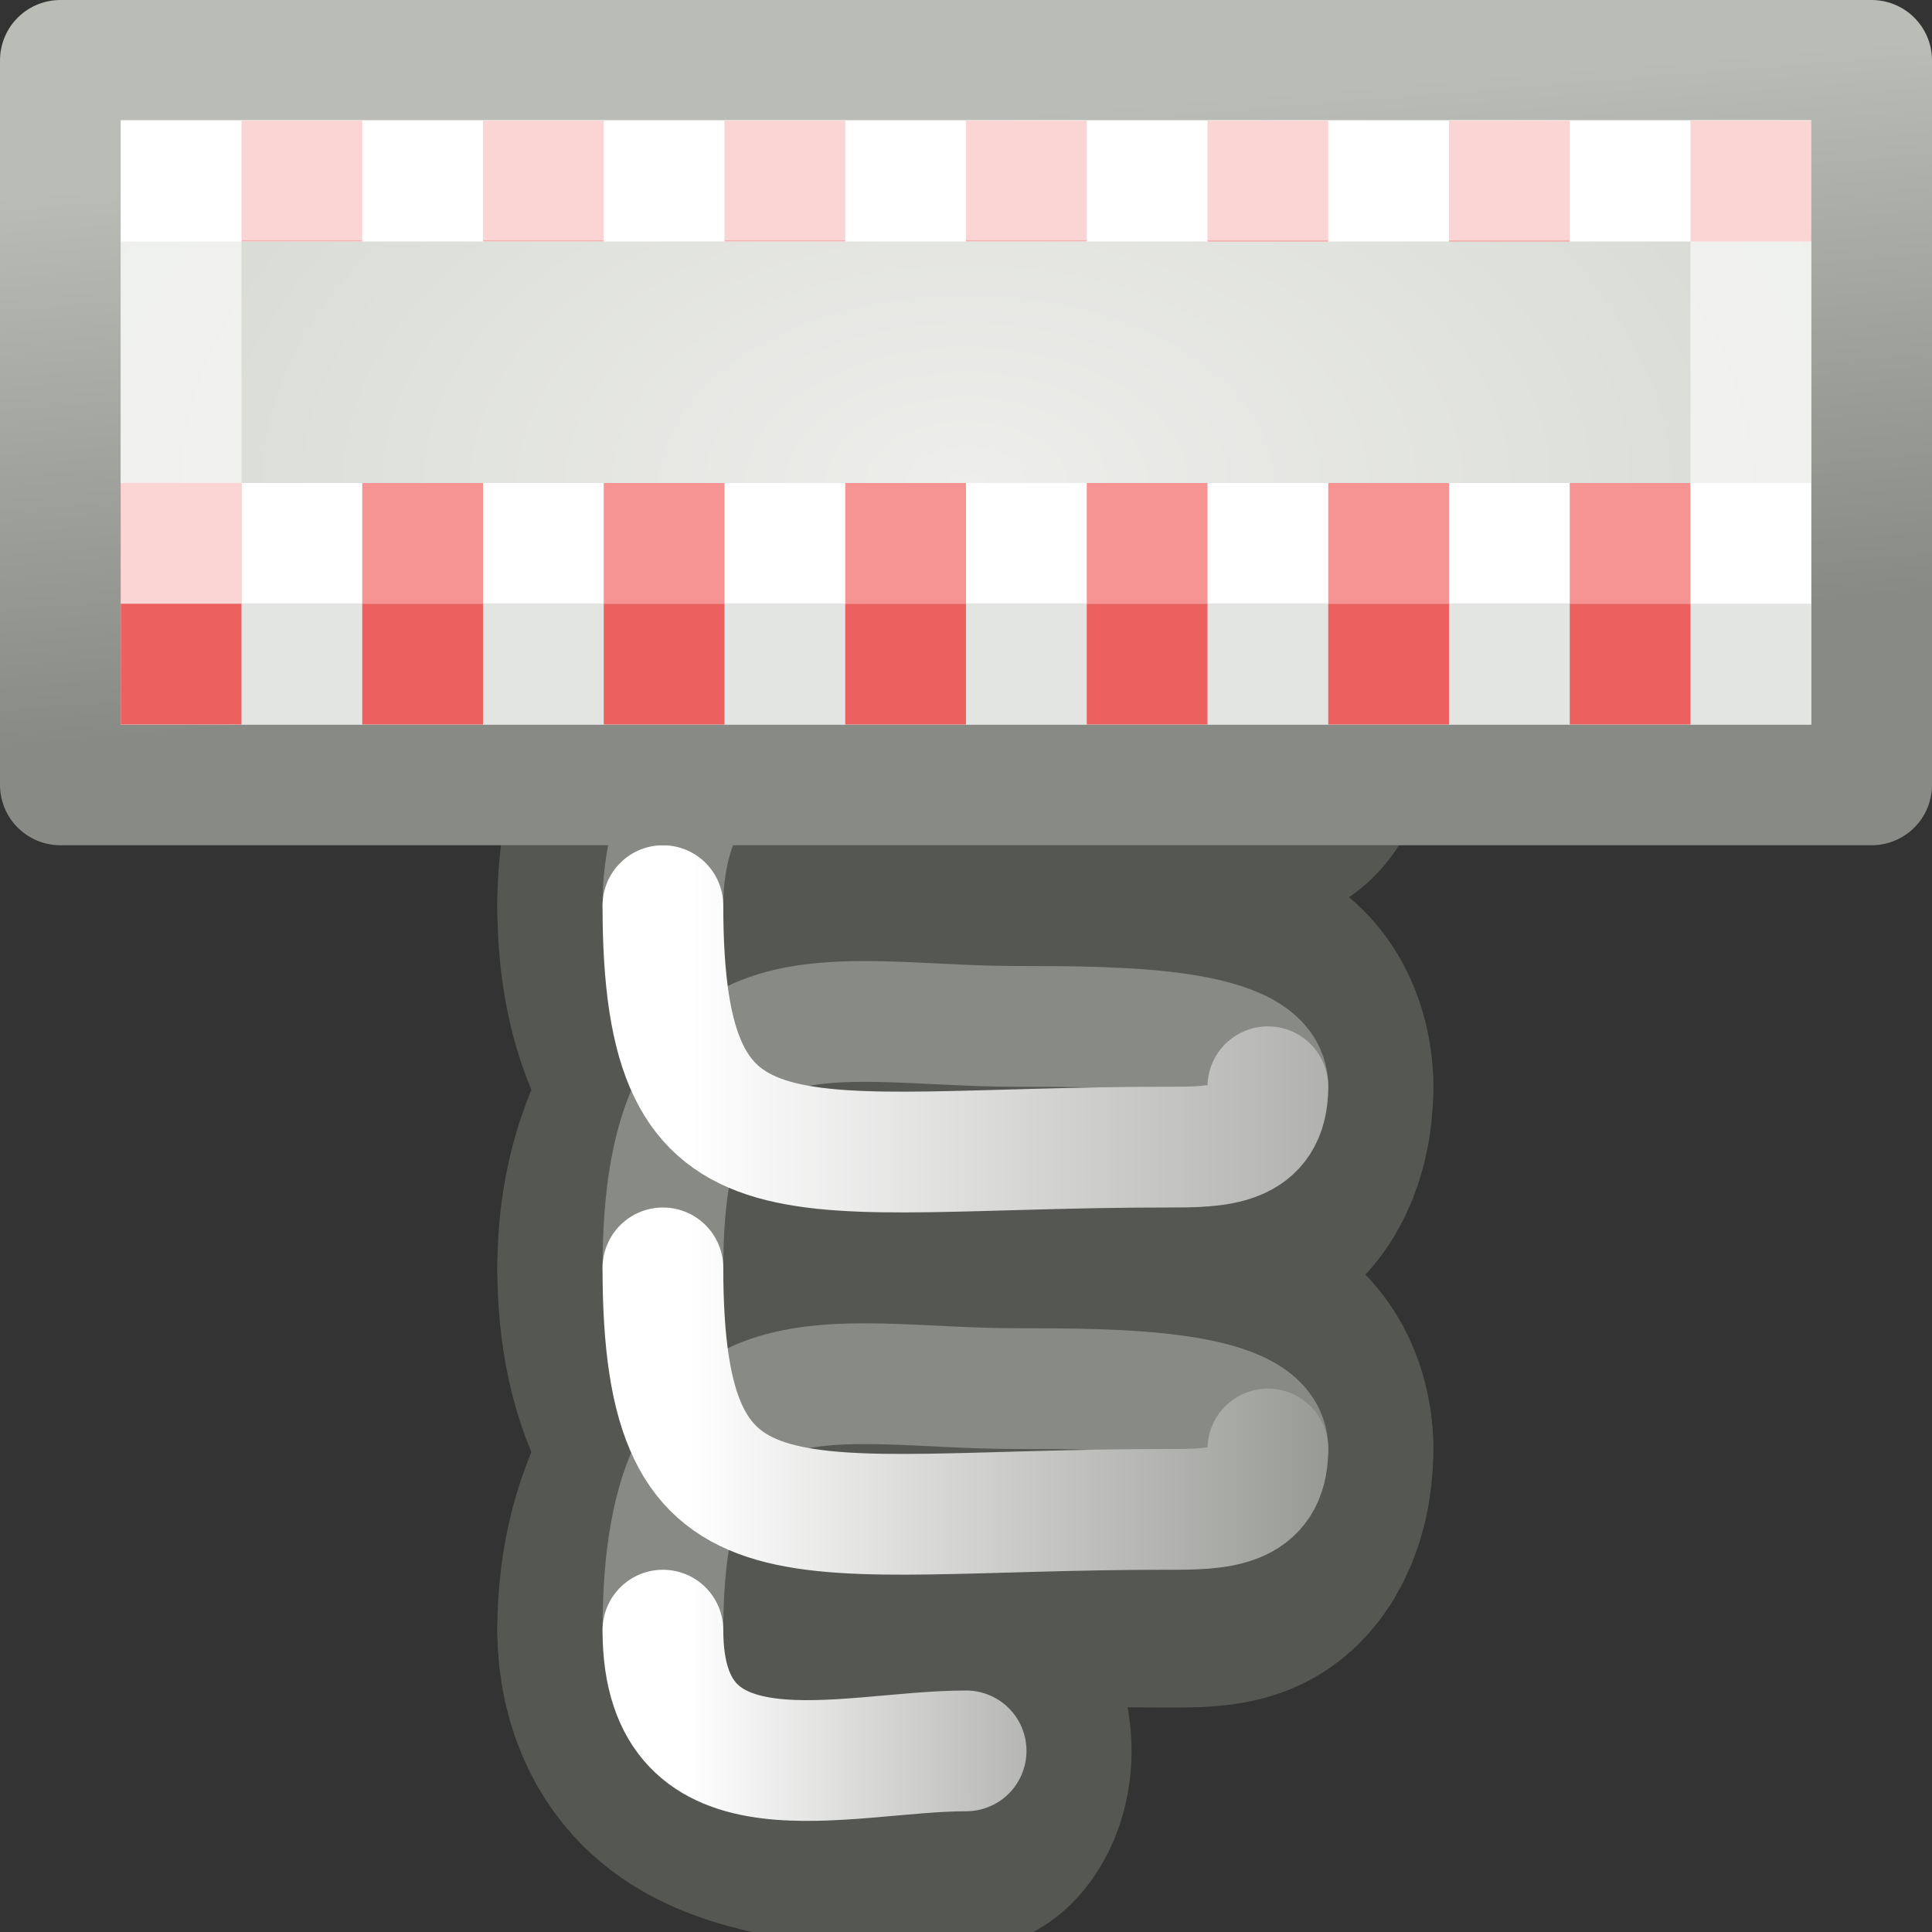 <?xml version="1.0" encoding="UTF-8" standalone="no"?>
<!-- Created with Inkscape (http://www.inkscape.org/) -->
<svg
   xmlns:dc="http://purl.org/dc/elements/1.1/"
   xmlns:cc="http://web.resource.org/cc/"
   xmlns:rdf="http://www.w3.org/1999/02/22-rdf-syntax-ns#"
   xmlns:svg="http://www.w3.org/2000/svg"
   xmlns="http://www.w3.org/2000/svg"
   xmlns:xlink="http://www.w3.org/1999/xlink"
   xmlns:sodipodi="http://sodipodi.sourceforge.net/DTD/sodipodi-0.dtd"
   xmlns:inkscape="http://www.inkscape.org/namespaces/inkscape"
   width="16"
   height="16"
   id="svg2"
   sodipodi:version="0.32"
   inkscape:version="0.44"
   version="1.0"
   sodipodi:docbase="/home/lapo/Desktop/consort-panel-launcher/16x16"
   sodipodi:docname="consort-panel-launcher.svg">
  <rect width="100%" height="100%" fill="#333333" stroke="none"/>
  <defs
     id="defs4">
    <linearGradient
       id="linearGradient4087">
      <stop
         id="stop4089"
         offset="0"
         style="stop-color:white;stop-opacity:1;" />
      <stop
         id="stop4091"
         offset="1"
         style="stop-color:#888a85;stop-opacity:1;" />
    </linearGradient>
    <linearGradient
       id="linearGradient3216">
      <stop
         style="stop-color:#eeeeec;stop-opacity:1"
         offset="0"
         id="stop3218" />
      <stop
         style="stop-color:#d3d7cf;stop-opacity:1;"
         offset="1"
         id="stop3220" />
    </linearGradient>
    <linearGradient
       id="linearGradient3194">
      <stop
         style="stop-color:#888a85;stop-opacity:1"
         offset="0"
         id="stop3196" />
      <stop
         style="stop-color:#babdb6;stop-opacity:1"
         offset="1"
         id="stop3198" />
    </linearGradient>
    <linearGradient
       inkscape:collect="always"
       xlink:href="#linearGradient3194"
       id="linearGradient2200"
       gradientUnits="userSpaceOnUse"
       gradientTransform="matrix(0.682,0,0,0.666,-6.299,-5.852)"
       x1="15.109"
       y1="17.619"
       x2="14.537"
       y2="10.762" />
    <radialGradient
       inkscape:collect="always"
       xlink:href="#linearGradient3216"
       id="radialGradient3222"
       cx="9.783"
       cy="9.72"
       fx="9.783"
       fy="9.72"
       r="9.594"
       gradientTransform="matrix(0.939,0,-2.503875e-5,0.576,-1.181,-1.594)"
       gradientUnits="userSpaceOnUse" />
    <linearGradient
       inkscape:collect="always"
       xlink:href="#linearGradient4087"
       id="linearGradient4081"
       x1="5.774"
       y1="15.406"
       x2="11.213"
       y2="15.406"
       gradientUnits="userSpaceOnUse" />
    <linearGradient
       inkscape:collect="always"
       xlink:href="#linearGradient4087"
       id="linearGradient4083"
       x1="5.774"
       y1="15.406"
       x2="11.213"
       y2="15.406"
       gradientUnits="userSpaceOnUse" />
    <linearGradient
       inkscape:collect="always"
       xlink:href="#linearGradient4087"
       id="linearGradient4085"
       x1="5.774"
       y1="15.406"
       x2="11.213"
       y2="15.406"
       gradientUnits="userSpaceOnUse" />
    <linearGradient
       inkscape:collect="always"
       xlink:href="#linearGradient4087"
       id="linearGradient4248"
       gradientUnits="userSpaceOnUse"
       x1="5.774"
       y1="15.406"
       x2="15.369"
       y2="15.406" />
    <linearGradient
       inkscape:collect="always"
       xlink:href="#linearGradient4087"
       id="linearGradient4250"
       gradientUnits="userSpaceOnUse"
       x1="5.774"
       y1="15.406"
       x2="13.091"
       y2="15.406" />
    <linearGradient
       inkscape:collect="always"
       xlink:href="#linearGradient4087"
       id="linearGradient4252"
       gradientUnits="userSpaceOnUse"
       x1="5.774"
       y1="15.406"
       x2="11.213"
       y2="15.406" />
    <linearGradient
       inkscape:collect="always"
       xlink:href="#linearGradient4087"
       id="linearGradient4255"
       gradientUnits="userSpaceOnUse"
       x1="5.774"
       y1="15.406"
       x2="11.213"
       y2="15.406"
       gradientTransform="matrix(0.835,0,0,1,0.897,-4)" />
    <linearGradient
       inkscape:collect="always"
       xlink:href="#linearGradient4087"
       id="linearGradient4258"
       gradientUnits="userSpaceOnUse"
       x1="5.774"
       y1="15.406"
       x2="13.091"
       y2="15.406"
       gradientTransform="matrix(0.835,0,0,1,0.897,-4)" />
    <linearGradient
       inkscape:collect="always"
       xlink:href="#linearGradient4087"
       id="linearGradient4262"
       gradientUnits="userSpaceOnUse"
       x1="5.774"
       y1="15.406"
       x2="15.369"
       y2="15.406"
       gradientTransform="matrix(0.835,0,0,1,0.897,-4)" />
  </defs>
  <sodipodi:namedview
     id="base"
     pagecolor="#ffffff"
     bordercolor="#666666"
     borderopacity="1.0"
     inkscape:pageopacity="0.0"
     inkscape:pageshadow="2"
     inkscape:zoom="1"
     inkscape:cx="10.917768"
     inkscape:cy="3.7405645"
     inkscape:document-units="px"
     inkscape:current-layer="layer2"
     width="16px"
     height="16px"
     inkscape:showpageshadow="false"
     gridspacingx="0.5px"
     gridspacingy="0.5px"
     gridempspacing="2"
     showgrid="false"
     inkscape:window-width="1003"
     inkscape:window-height="622"
     inkscape:window-x="13"
     inkscape:window-y="181"
     inkscape:grid-points="true"
     showguides="true"
     inkscape:guide-bbox="false"
     showborder="false" />
  <g
     inkscape:groupmode="layer"
     id="layer4"
     inkscape:label="shadow"
     style="display:inline" />
  <g
     inkscape:groupmode="layer"
     id="layer3"
     inkscape:label="spring"
     style="display:inline" />
  <g
     inkscape:groupmode="layer"
     id="layer2"
     inkscape:label="platform"
     style="display:inline">
    <g
       id="g4046"
       transform="matrix(0.835,0,0,1,0.897,-4)"
       style="stroke:#555753">
      <path
         sodipodi:nodetypes="csc"
         id="path4028"
         d="M 5.5,14.5 C 5.5,13 7.157,12.5 9,12.5 C 10,12.5 11.5,12.5 11.5,13"
         style="fill:none;fill-opacity:1;stroke:#555753;stroke-width:3.283;stroke-linecap:round;stroke-linejoin:miter;stroke-miterlimit:4;stroke-dasharray:none;stroke-opacity:1;display:inline" />
      <path
         sodipodi:nodetypes="csc"
         id="path4030"
         d="M 5.5,11.5 C 5.5,10 7.157,9.5 9,9.5 C 10,9.5 11.5,9.5 11.5,10"
         style="fill:none;fill-opacity:1;stroke:#555753;stroke-width:3.283;stroke-linecap:round;stroke-linejoin:miter;stroke-miterlimit:4;stroke-dasharray:none;stroke-opacity:1;display:inline" />
      <path
         sodipodi:nodetypes="csc"
         id="path4032"
         d="M 5.5,11.5 C 5.5,13 6.752,13.5 10.507,13.5 C 11,13.5 11.5,13.5 11.5,13"
         style="fill:none;fill-opacity:1;stroke:#555753;stroke-width:3.283;stroke-linecap:round;stroke-linejoin:miter;stroke-miterlimit:4;stroke-dasharray:none;stroke-opacity:1;display:inline" />
      <path
         sodipodi:nodetypes="csc"
         id="path4034"
         d="M 5.5,17.5 C 5.5,16 7.157,15.5 9,15.5 C 10,15.5 11.5,15.5 11.5,16"
         style="fill:none;fill-opacity:1;stroke:#555753;stroke-width:3.283;stroke-linecap:round;stroke-linejoin:miter;stroke-miterlimit:4;stroke-dasharray:none;stroke-opacity:1;display:inline" />
      <path
         sodipodi:nodetypes="csc"
         id="path4036"
         d="M 5.5,14.5 C 5.5,16 6.752,16.5 10.507,16.5 C 11,16.5 11.5,16.5 11.5,16"
         style="fill:none;fill-opacity:1;stroke:#555753;stroke-width:3.283;stroke-linecap:round;stroke-linejoin:miter;stroke-miterlimit:4;stroke-dasharray:none;stroke-opacity:1;display:inline" />
      <path
         sodipodi:nodetypes="cs"
         id="path4038"
         d="M 5.5,17.5 C 5.5,18.5 7.5,18.5 8.507,18.5"
         style="fill:none;fill-opacity:1;stroke:#555753;stroke-width:3.283;stroke-linecap:round;stroke-linejoin:miter;stroke-miterlimit:4;stroke-dasharray:none;stroke-opacity:1;display:inline" />
    </g>
    <path
       style="fill:none;fill-opacity:1;stroke:#888a85;stroke-width:1;stroke-linecap:round;stroke-linejoin:miter;stroke-miterlimit:4;stroke-opacity:1;display:inline"
       d="M 5.49,10.5 C 5.49,8 6.874,8.5 8.412,8.5 C 9.247,8.5 10.5,8.5 10.5,9"
       id="path4004"
       sodipodi:nodetypes="csc" />
    <path
       style="fill:none;fill-opacity:1;stroke:#888a85;stroke-width:1;stroke-linecap:round;stroke-linejoin:miter;stroke-miterlimit:4;stroke-opacity:1;display:inline"
       d="M 5.49,7.5 C 5.49,6 6.874,5.5 8.412,5.5 C 9.247,5.5 10.5,5.5 10.5,6"
       id="path4016"
       sodipodi:nodetypes="csc" />
    <path
       style="fill:none;fill-opacity:1;stroke:url(#linearGradient4262);stroke-width:1;stroke-linecap:round;stroke-linejoin:miter;stroke-miterlimit:4;stroke-opacity:1;display:inline"
       d="M 5.49,7.5 C 5.49,10 6.535,9.5 9.671,9.5 C 10.082,9.5 10.5,9.5 10.5,9"
       id="path4006"
       sodipodi:nodetypes="csc" />
    <path
       style="fill:none;fill-opacity:1;stroke:#888a85;stroke-width:1;stroke-linecap:round;stroke-linejoin:miter;stroke-miterlimit:4;stroke-opacity:1;display:inline"
       d="M 5.49,13.5 C 5.49,11 6.874,11.5 8.412,11.5 C 9.247,11.5 10.5,11.5 10.5,12"
       id="path4008"
       sodipodi:nodetypes="csc" />
    <path
       style="fill:none;fill-opacity:1;stroke:url(#linearGradient4258);stroke-width:1;stroke-linecap:round;stroke-linejoin:miter;stroke-miterlimit:4;stroke-opacity:1;display:inline"
       d="M 5.49,10.5 C 5.49,13 6.535,12.5 9.671,12.5 C 10.082,12.5 10.5,12.5 10.5,12"
       id="path4010"
       sodipodi:nodetypes="csc" />
    <path
       style="fill:none;fill-opacity:1;stroke:url(#linearGradient4255);stroke-width:1;stroke-linecap:round;stroke-linejoin:miter;stroke-miterlimit:4;stroke-opacity:1;display:inline"
       d="M 5.49,13.5 C 5.49,15 7,14.5 8.001,14.5"
       id="path4014"
       sodipodi:nodetypes="cs" />
    <g
       id="g3960">
      <path
         sodipodi:nodetypes="ccccc"
         id="rect1880"
         d="M 0.5,0.5 L 15.5,0.5 L 15.5,6.5 L 0.5,6.5 L 0.5,0.5 z "
         style="fill:white;fill-opacity:1;stroke:url(#linearGradient2200);stroke-width:1;stroke-linecap:round;stroke-linejoin:round;stroke-miterlimit:4;stroke-opacity:1" />
      <rect
         y="5"
         x="1"
         height="1"
         width="14"
         id="rect2768"
         style="fill:#babdb6;fill-opacity:1;stroke:none;stroke-width:1;stroke-linecap:round;stroke-linejoin:round;stroke-miterlimit:4;stroke-dasharray:none;stroke-opacity:1" />
      <rect
         style="opacity:0.5;fill:#ef2929;fill-opacity:1;stroke:none;stroke-width:1;stroke-linecap:round;stroke-linejoin:round;stroke-miterlimit:4;stroke-dasharray:none;stroke-opacity:1;display:inline"
         id="rect2292"
         width="1"
         height="1"
         x="2"
         y="1" />
      <rect
         style="opacity:0.5;fill:#ef2929;fill-opacity:1;stroke:none;stroke-width:1;stroke-linecap:round;stroke-linejoin:round;stroke-miterlimit:4;stroke-dasharray:none;stroke-opacity:1;display:inline"
         id="rect2296"
         width="1"
         height="1"
         x="4"
         y="1" />
      <rect
         style="opacity:0.5;fill:#ef2929;fill-opacity:1;stroke:none;stroke-width:1;stroke-linecap:round;stroke-linejoin:round;stroke-miterlimit:4;stroke-dasharray:none;stroke-opacity:1;display:inline"
         id="rect2298"
         width="1"
         height="1"
         x="6"
         y="1" />
      <rect
         style="opacity:0.5;fill:#ef2929;fill-opacity:1;stroke:none;stroke-width:1;stroke-linecap:round;stroke-linejoin:round;stroke-miterlimit:4;stroke-dasharray:none;stroke-opacity:1;display:inline"
         id="rect2300"
         width="1"
         height="1"
         x="8"
         y="1" />
      <path
         sodipodi:nodetypes="ccccc"
         id="rect3204"
         d="M 1,2 L 1,4 L 15,4 L 15,2 L 1,2 z "
         style="opacity:1;fill:url(#radialGradient3222);fill-opacity:1;stroke:none;stroke-width:1;stroke-linecap:round;stroke-linejoin:miter;stroke-miterlimit:4;stroke-dasharray:none;stroke-opacity:1" />
      <rect
         style="opacity:0.5;fill:#ef2929;fill-opacity:1;stroke:none;stroke-width:1;stroke-linecap:round;stroke-linejoin:round;stroke-miterlimit:4;stroke-dasharray:none;stroke-opacity:1;display:inline"
         id="rect3785"
         width="1"
         height="1"
         x="10"
         y="1" />
      <rect
         style="opacity:0.5;fill:#ef2929;fill-opacity:1;stroke:none;stroke-width:1;stroke-linecap:round;stroke-linejoin:round;stroke-miterlimit:4;stroke-dasharray:none;stroke-opacity:1;display:inline"
         id="rect3787"
         width="1"
         height="1"
         x="12"
         y="1" />
      <rect
         style="opacity:0.5;fill:#ef2929;fill-opacity:1;stroke:none;stroke-width:1;stroke-linecap:round;stroke-linejoin:round;stroke-miterlimit:4;stroke-dasharray:none;stroke-opacity:1;display:inline"
         id="rect3789"
         width="1"
         height="1"
         x="14"
         y="1" />
      <g
         transform="translate(-1,0)"
         id="g3805">
        <rect
           y="4"
           x="2"
           height="1"
           width="1"
           id="rect3791"
           style="opacity:0.5;fill:#ef2929;fill-opacity:1;stroke:none;stroke-width:1;stroke-linecap:round;stroke-linejoin:round;stroke-miterlimit:4;stroke-dasharray:none;stroke-opacity:1;display:inline" />
        <rect
           y="4"
           x="4"
           height="1"
           width="1"
           id="rect3793"
           style="opacity:0.5;fill:#ef2929;fill-opacity:1;stroke:none;stroke-width:1;stroke-linecap:round;stroke-linejoin:round;stroke-miterlimit:4;stroke-dasharray:none;stroke-opacity:1;display:inline" />
        <rect
           y="4"
           x="6"
           height="1"
           width="1"
           id="rect3795"
           style="opacity:0.5;fill:#ef2929;fill-opacity:1;stroke:none;stroke-width:1;stroke-linecap:round;stroke-linejoin:round;stroke-miterlimit:4;stroke-dasharray:none;stroke-opacity:1;display:inline" />
        <rect
           y="4"
           x="8"
           height="1"
           width="1"
           id="rect3797"
           style="opacity:0.5;fill:#ef2929;fill-opacity:1;stroke:none;stroke-width:1;stroke-linecap:round;stroke-linejoin:round;stroke-miterlimit:4;stroke-dasharray:none;stroke-opacity:1;display:inline" />
        <rect
           y="4"
           x="10"
           height="1"
           width="1"
           id="rect3799"
           style="opacity:0.5;fill:#ef2929;fill-opacity:1;stroke:none;stroke-width:1;stroke-linecap:round;stroke-linejoin:round;stroke-miterlimit:4;stroke-dasharray:none;stroke-opacity:1;display:inline" />
        <rect
           y="4"
           x="12"
           height="1"
           width="1"
           id="rect3801"
           style="opacity:0.5;fill:#ef2929;fill-opacity:1;stroke:none;stroke-width:1;stroke-linecap:round;stroke-linejoin:round;stroke-miterlimit:4;stroke-dasharray:none;stroke-opacity:1;display:inline" />
        <rect
           y="4"
           x="14"
           height="1"
           width="1"
           id="rect3803"
           style="opacity:0.5;fill:#ef2929;fill-opacity:1;stroke:none;stroke-width:1;stroke-linecap:round;stroke-linejoin:round;stroke-miterlimit:4;stroke-dasharray:none;stroke-opacity:1;display:inline" />
      </g>
      <path
         sodipodi:nodetypes="ccccc"
         id="path3779"
         d="M 1.5,1.493 L 14.5,1.493 L 14.5,5.5 L 1.5,5.5 L 1.5,1.493 z "
         style="opacity:0.6;fill:none;fill-opacity:1;stroke:white;stroke-width:1;stroke-linecap:round;stroke-linejoin:miter;stroke-miterlimit:4;stroke-dasharray:none;stroke-opacity:1;display:inline" />
      <g
         style="opacity:0.7"
         id="g3837">
        <rect
           y="5"
           x="1"
           height="1"
           width="1"
           id="rect3816"
           style="opacity:1;fill:#ef2929;fill-opacity:1;stroke:none;stroke-width:1;stroke-linecap:round;stroke-linejoin:round;stroke-miterlimit:4;stroke-dasharray:none;stroke-opacity:1;display:inline" />
        <rect
           y="5"
           x="3"
           height="1"
           width="1"
           id="rect3818"
           style="opacity:1;fill:#ef2929;fill-opacity:1;stroke:none;stroke-width:1;stroke-linecap:round;stroke-linejoin:round;stroke-miterlimit:4;stroke-dasharray:none;stroke-opacity:1;display:inline" />
        <rect
           y="5"
           x="5"
           height="1"
           width="1"
           id="rect3820"
           style="opacity:1;fill:#ef2929;fill-opacity:1;stroke:none;stroke-width:1;stroke-linecap:round;stroke-linejoin:round;stroke-miterlimit:4;stroke-dasharray:none;stroke-opacity:1;display:inline" />
        <rect
           y="5"
           x="7"
           height="1"
           width="1"
           id="rect3822"
           style="opacity:1;fill:#ef2929;fill-opacity:1;stroke:none;stroke-width:1;stroke-linecap:round;stroke-linejoin:round;stroke-miterlimit:4;stroke-dasharray:none;stroke-opacity:1;display:inline" />
        <rect
           y="5"
           x="9"
           height="1"
           width="1"
           id="rect3824"
           style="opacity:1;fill:#ef2929;fill-opacity:1;stroke:none;stroke-width:1;stroke-linecap:round;stroke-linejoin:round;stroke-miterlimit:4;stroke-dasharray:none;stroke-opacity:1;display:inline" />
        <rect
           y="5"
           x="11"
           height="1"
           width="1"
           id="rect3826"
           style="opacity:1;fill:#ef2929;fill-opacity:1;stroke:none;stroke-width:1;stroke-linecap:round;stroke-linejoin:round;stroke-miterlimit:4;stroke-dasharray:none;stroke-opacity:1;display:inline" />
        <rect
           y="5"
           x="13"
           height="1"
           width="1"
           id="rect3828"
           style="opacity:1;fill:#ef2929;fill-opacity:1;stroke:none;stroke-width:1;stroke-linecap:round;stroke-linejoin:round;stroke-miterlimit:4;stroke-dasharray:none;stroke-opacity:1;display:inline" />
      </g>
    </g>
  </g>
</svg>

